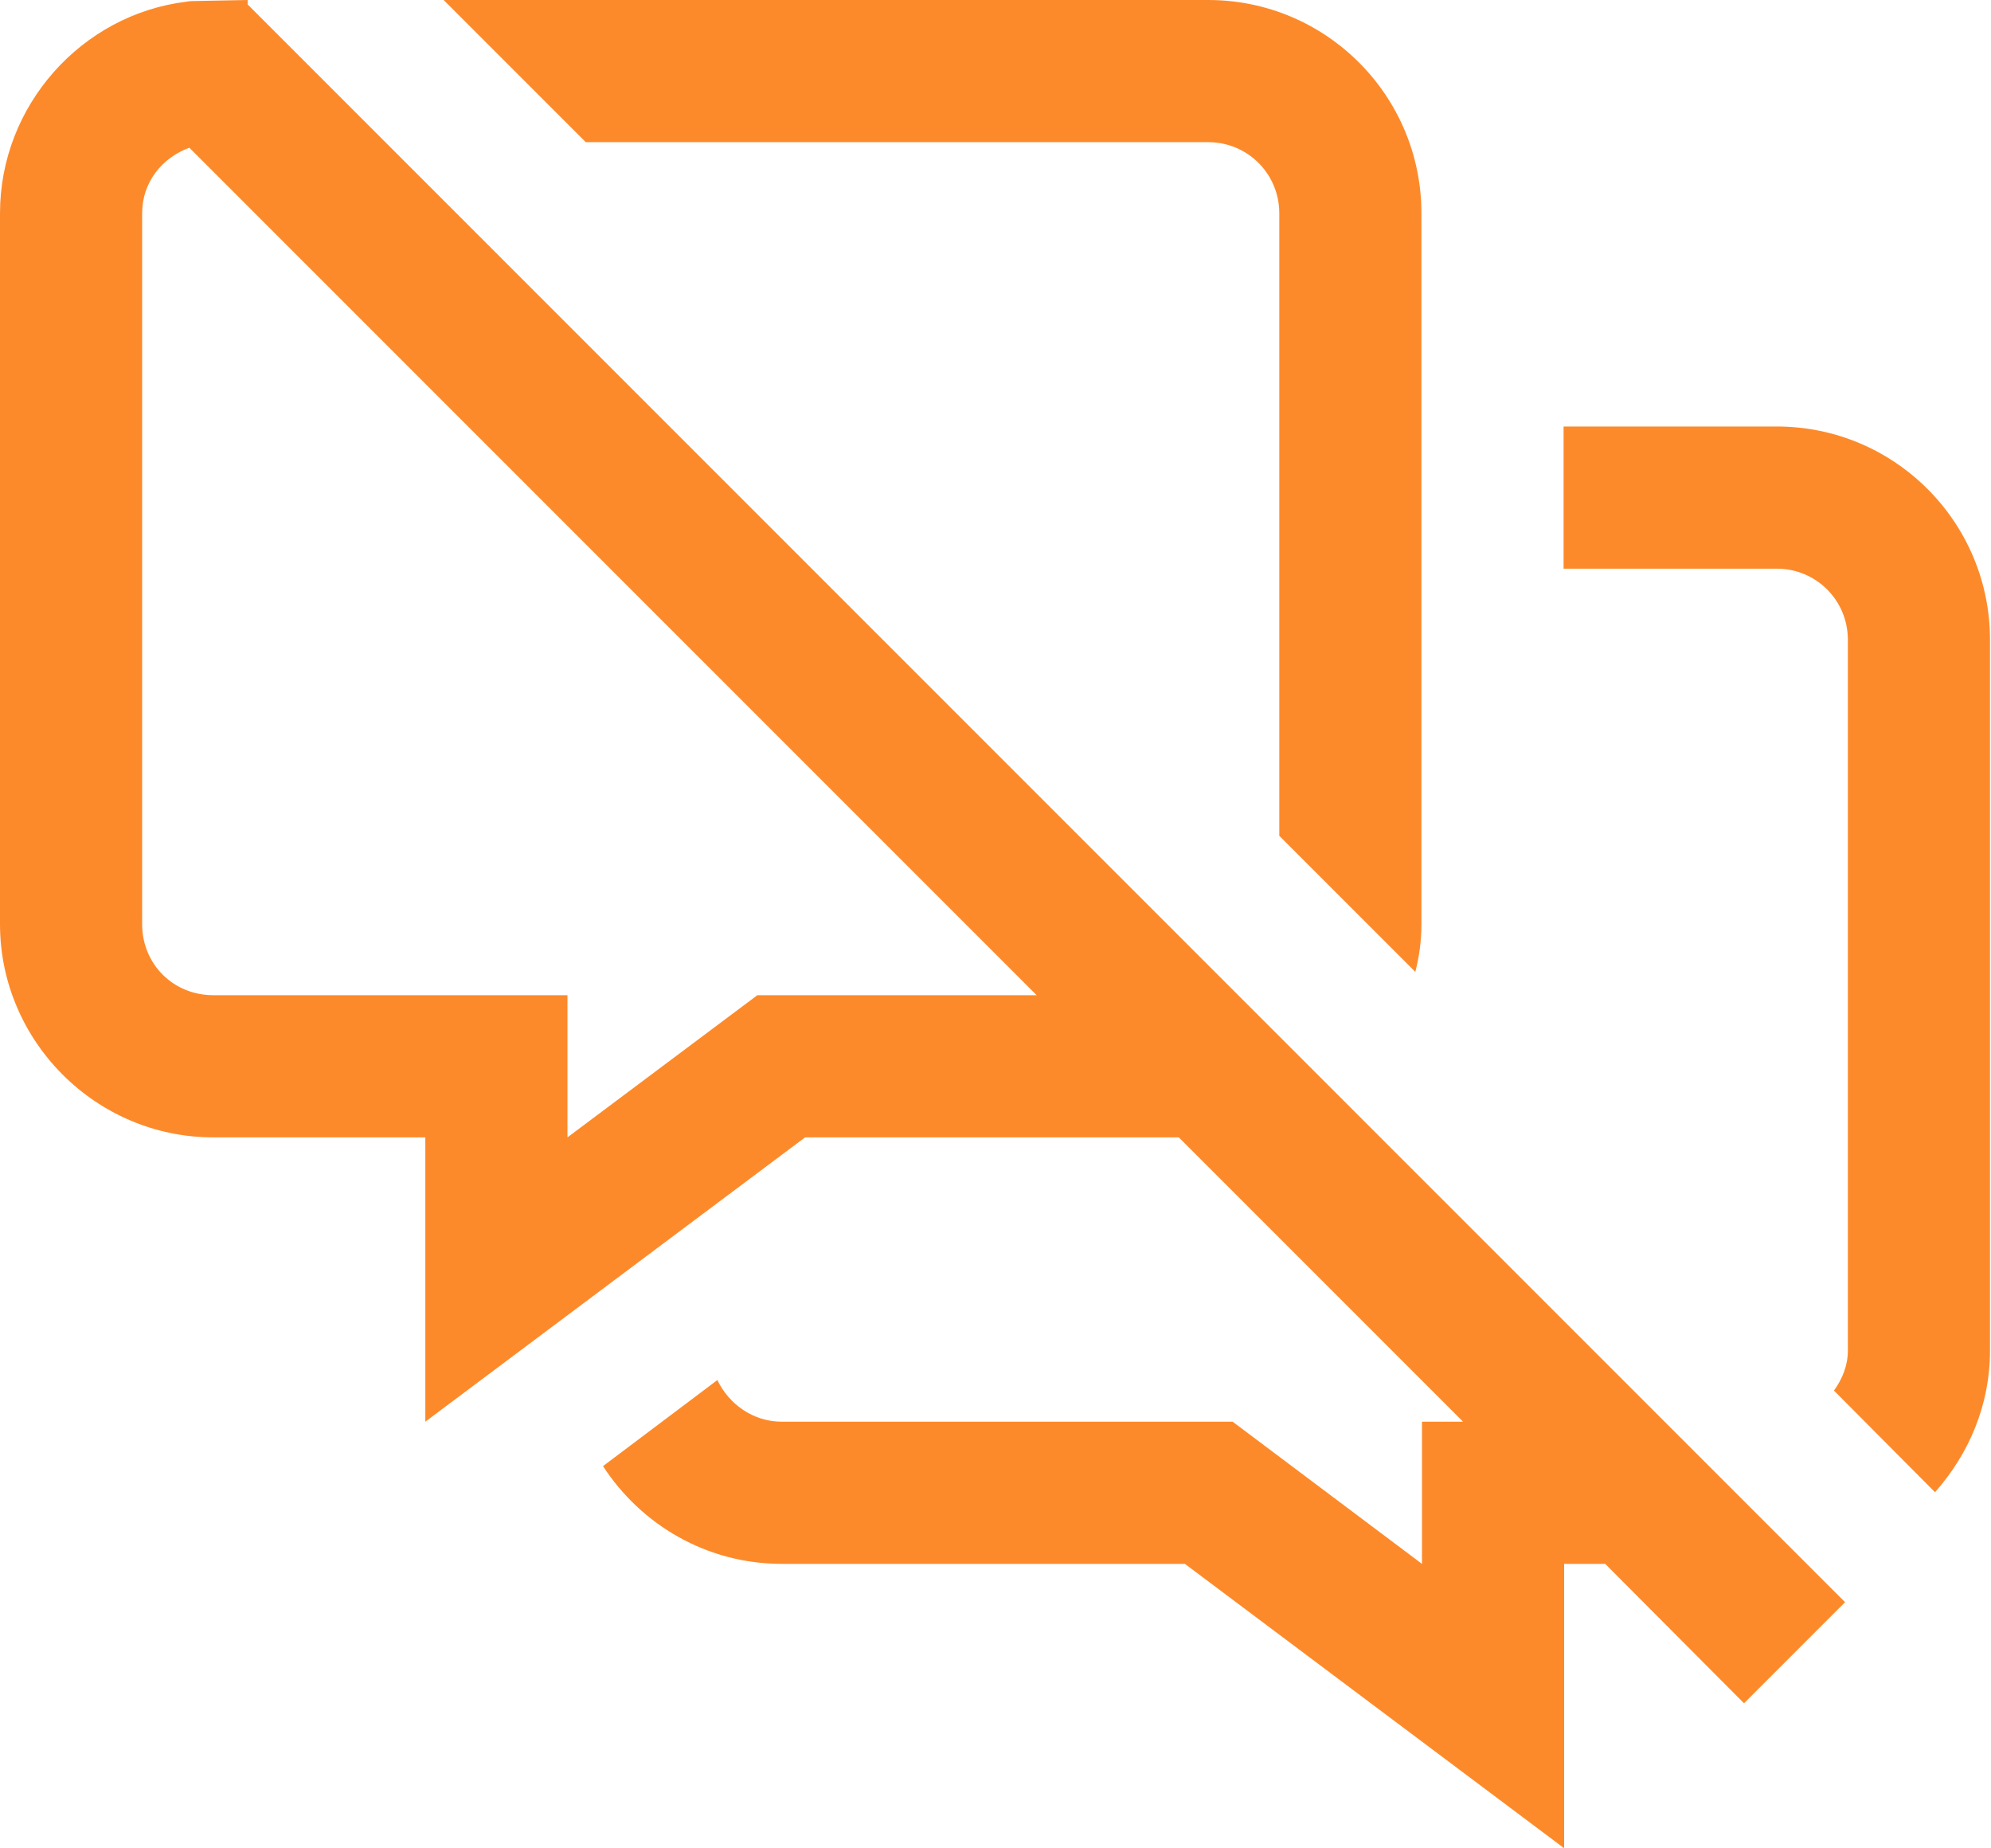 <svg xmlns="http://www.w3.org/2000/svg" width="153" height="142" viewBox="0 0 153 142" fill="none">
    <path d="M19.03 0L14.635 0.085L14.336 0.128C6.272 1.109 0 8.107 0 16.385V71C0 80.003 7.382 87.385 16.385 87.385H32.684V109.231L61.869 87.385H90.585L112.431 109.231H109.273V120.154L94.724 109.231H60.077C57.901 109.231 56.023 107.908 55.127 106.031L46.338 112.644C49.282 117.167 54.317 120.154 60.077 120.154H91.054L120.197 142V120.154H123.354L134.021 130.864L141.787 123.098L19.03 0.341V0ZM34.092 0L45.015 10.923H92.846C95.876 10.923 98.308 13.355 98.308 16.385V64.216L108.761 74.669C109.06 73.517 109.231 72.28 109.231 71V16.385C109.231 7.339 101.892 0 92.846 0H34.092ZM14.55 11.35L79.662 76.462H58.2L43.607 87.385V76.462H16.385C13.312 76.462 10.923 74.072 10.923 71V16.385C10.923 13.995 12.459 12.118 14.55 11.35ZM120.154 32.769V43.692H136.538C139.568 43.692 142 46.124 142 49.154V103.769C142 104.921 141.573 105.945 140.933 106.841L148.699 114.65C151.302 111.706 152.923 107.951 152.923 103.769V49.154C152.923 40.108 145.584 32.769 136.538 32.769H120.154Z" fill="#FD8A2A"></path>
</svg>